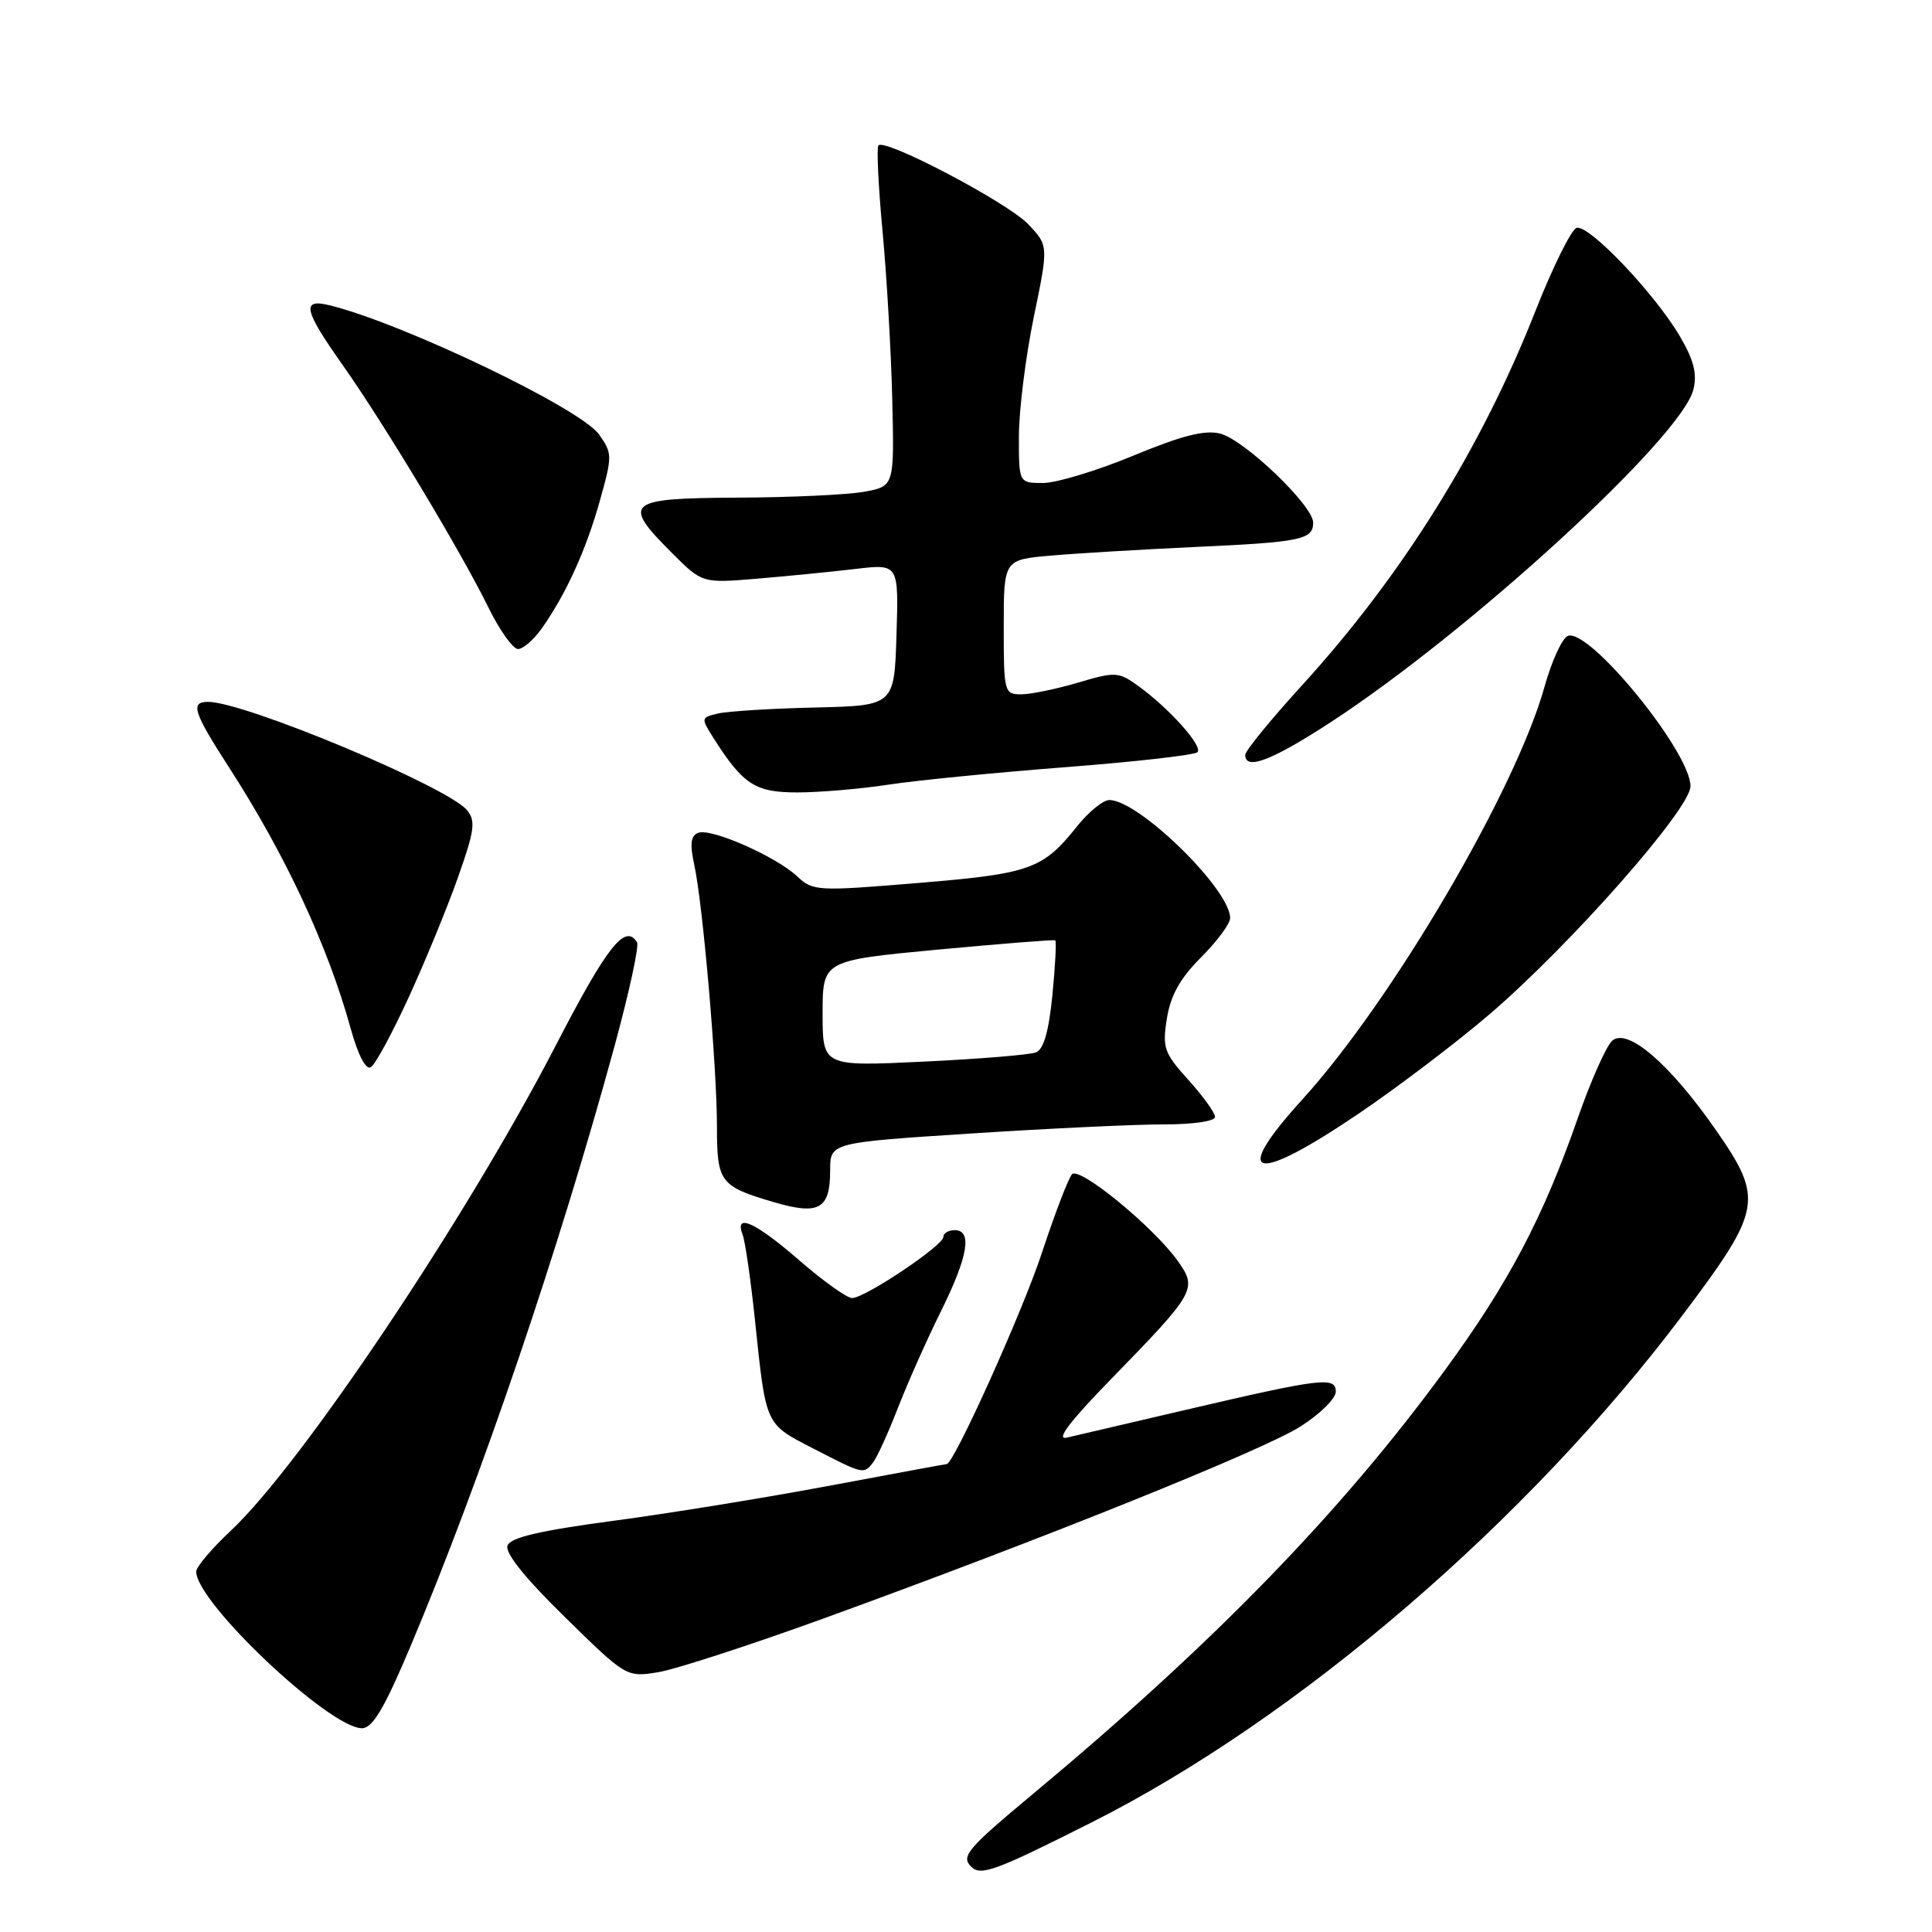 <?xml version="1.0" encoding="UTF-8" standalone="no"?>
<!DOCTYPE svg PUBLIC "-//W3C//DTD SVG 1.1//EN" "http://www.w3.org/Graphics/SVG/1.1/DTD/svg11.dtd" >
<svg xmlns="http://www.w3.org/2000/svg" xmlns:xlink="http://www.w3.org/1999/xlink" version="1.1" viewBox="0 0 256 256">
 <g >
 <path fill="currentColor"
d=" M 144.60 241.50 C 171.98 227.72 202.49 201.51 223.08 174.09 C 233.48 160.24 233.72 158.88 227.36 149.73 C 221.29 141.01 215.70 136.17 213.65 137.88 C 212.87 138.52 210.79 143.20 209.02 148.28 C 204.47 161.33 199.90 170.00 191.50 181.50 C 177.63 200.46 160.78 217.80 136.75 237.81 C 128.19 244.94 127.31 245.98 128.67 247.33 C 129.96 248.62 131.81 247.94 144.60 241.50 Z  M 54.35 218.25 C 63.70 196.08 74.06 165.61 81.43 138.61 C 83.36 131.52 84.71 125.33 84.41 124.86 C 82.84 122.32 80.44 125.38 73.61 138.59 C 61.84 161.35 39.92 194.07 30.60 202.81 C 28.07 205.17 26.00 207.62 26.00 208.25 C 26.00 212.32 43.66 229.00 47.97 229.00 C 49.36 229.00 50.92 226.38 54.35 218.25 Z  M 109.01 214.50 C 138.38 203.84 167.30 192.19 172.30 189.03 C 174.88 187.39 177.00 185.31 177.00 184.41 C 177.00 182.38 175.16 182.60 157.00 186.84 C 149.57 188.58 142.52 190.22 141.33 190.50 C 139.86 190.84 141.76 188.34 147.21 182.75 C 158.44 171.22 158.69 170.78 156.06 167.08 C 152.85 162.58 143.05 154.54 142.05 155.59 C 141.58 156.09 139.78 160.78 138.06 166.00 C 135.49 173.81 126.39 194.00 125.44 194.00 C 125.29 194.00 118.27 195.30 109.84 196.88 C 101.40 198.46 88.50 200.56 81.16 201.53 C 71.52 202.82 67.66 203.72 67.25 204.79 C 66.88 205.75 69.55 209.08 74.84 214.26 C 82.94 222.21 83.02 222.25 87.14 221.59 C 89.42 221.23 99.26 218.03 109.01 214.50 Z  M 115.71 193.75 C 116.24 193.06 117.72 189.80 119.00 186.50 C 120.29 183.20 122.83 177.47 124.67 173.77 C 128.28 166.49 128.87 163.00 126.50 163.00 C 125.67 163.00 125.00 163.41 125.00 163.90 C 125.00 165.04 114.60 172.00 112.91 172.00 C 112.22 172.00 109.07 169.75 105.91 167.00 C 100.08 161.94 97.27 160.66 98.40 163.60 C 98.74 164.48 99.47 169.54 100.03 174.85 C 101.51 189.02 101.34 188.62 107.77 191.94 C 114.43 195.38 114.46 195.39 115.71 193.75 Z  M 110.00 155.08 C 110.00 151.40 110.00 151.40 128.75 150.19 C 139.06 149.52 150.54 148.98 154.25 148.99 C 158.08 148.99 161.00 148.57 161.00 148.00 C 161.00 147.45 159.41 145.25 157.47 143.10 C 154.24 139.52 154.00 138.85 154.62 134.95 C 155.11 131.88 156.38 129.62 159.15 126.85 C 161.27 124.73 163.00 122.39 163.00 121.65 C 163.00 117.84 150.90 106.02 147.00 106.01 C 146.18 106.00 144.24 107.58 142.70 109.51 C 138.17 115.19 136.53 115.77 121.64 117.00 C 108.28 118.11 107.71 118.08 105.63 116.12 C 102.81 113.48 94.23 109.70 92.52 110.35 C 91.52 110.74 91.39 111.82 92.01 114.68 C 93.14 119.91 95.00 141.41 95.00 149.30 C 95.00 156.65 95.40 157.19 102.50 159.28 C 108.53 161.06 110.00 160.23 110.00 155.08 Z  M 180.00 147.58 C 185.22 144.05 193.05 138.10 197.39 134.38 C 208.15 125.15 224.00 107.16 224.00 104.18 C 224.00 99.64 210.57 83.18 207.75 84.26 C 207.00 84.55 205.62 87.56 204.67 90.95 C 200.87 104.64 184.50 132.55 172.59 145.66 C 162.99 156.22 166.05 157.02 180.00 147.58 Z  M 54.11 132.25 C 56.26 127.58 59.20 120.44 60.64 116.38 C 62.89 110.04 63.06 108.78 61.88 107.35 C 59.31 104.25 32.42 93.00 27.57 93.00 C 25.18 93.00 25.61 94.34 30.37 101.72 C 37.82 113.26 43.43 125.30 46.47 136.29 C 47.45 139.83 48.49 141.82 49.14 141.41 C 49.73 141.05 51.96 136.93 54.11 132.25 Z  M 117.73 103.97 C 121.45 103.40 132.03 102.36 141.24 101.65 C 150.45 100.94 158.29 100.05 158.67 99.67 C 159.44 98.89 154.90 93.83 150.78 90.86 C 148.20 89.01 147.78 88.99 142.85 90.45 C 139.98 91.30 136.59 92.00 135.32 92.00 C 133.07 92.00 133.00 91.74 133.00 83.08 C 133.00 74.16 133.00 74.16 139.25 73.62 C 142.69 73.32 151.26 72.81 158.30 72.48 C 172.40 71.84 174.00 71.51 174.00 69.25 C 174.00 66.99 164.88 58.26 161.67 57.45 C 159.63 56.94 156.59 57.72 150.16 60.38 C 145.36 62.37 139.98 64.00 138.21 64.00 C 135.00 64.00 135.00 64.00 135.01 57.75 C 135.02 54.31 135.91 47.23 136.98 42.02 C 138.94 32.54 138.94 32.54 136.22 29.69 C 133.52 26.85 117.33 18.33 116.40 19.26 C 116.14 19.53 116.38 24.64 116.94 30.62 C 117.50 36.61 118.08 46.66 118.23 52.97 C 118.50 64.43 118.50 64.43 114.50 65.16 C 112.30 65.56 104.76 65.91 97.75 65.94 C 82.97 66.01 82.32 66.56 89.03 73.26 C 93.05 77.29 93.05 77.29 100.41 76.67 C 104.45 76.33 110.30 75.75 113.42 75.38 C 119.08 74.72 119.08 74.72 118.79 84.11 C 118.50 93.50 118.50 93.50 108.00 93.75 C 102.22 93.88 96.45 94.24 95.16 94.54 C 92.87 95.07 92.86 95.14 94.54 97.79 C 98.47 103.97 100.05 105.00 105.66 105.00 C 108.57 105.00 114.01 104.54 117.73 103.97 Z  M 176.35 95.68 C 194.80 83.64 222.79 57.98 224.38 51.63 C 224.90 49.54 224.45 47.73 222.61 44.59 C 219.26 38.88 210.49 29.67 208.90 30.20 C 208.20 30.43 205.75 35.38 203.46 41.19 C 196.30 59.40 185.81 76.23 172.55 90.78 C 168.40 95.33 165.00 99.49 165.00 100.03 C 165.00 102.13 168.54 100.77 176.35 95.68 Z  M 71.80 83.25 C 75.02 78.69 77.67 72.84 79.49 66.33 C 81.15 60.40 81.15 60.06 79.36 57.55 C 76.91 54.12 53.52 42.90 43.75 40.47 C 39.90 39.51 40.21 41.02 45.37 48.32 C 50.86 56.09 61.08 73.08 64.68 80.42 C 66.18 83.49 67.97 86.00 68.64 86.00 C 69.31 86.00 70.74 84.76 71.80 83.25 Z  M 109.00 134.29 C 109.00 127.27 109.00 127.27 124.25 125.83 C 132.64 125.05 139.64 124.49 139.82 124.60 C 140.00 124.72 139.83 127.97 139.45 131.84 C 138.97 136.68 138.29 139.06 137.26 139.45 C 136.44 139.77 129.75 140.32 122.38 140.67 C 109.00 141.31 109.00 141.31 109.00 134.29 Z "/>
</g>
</svg>